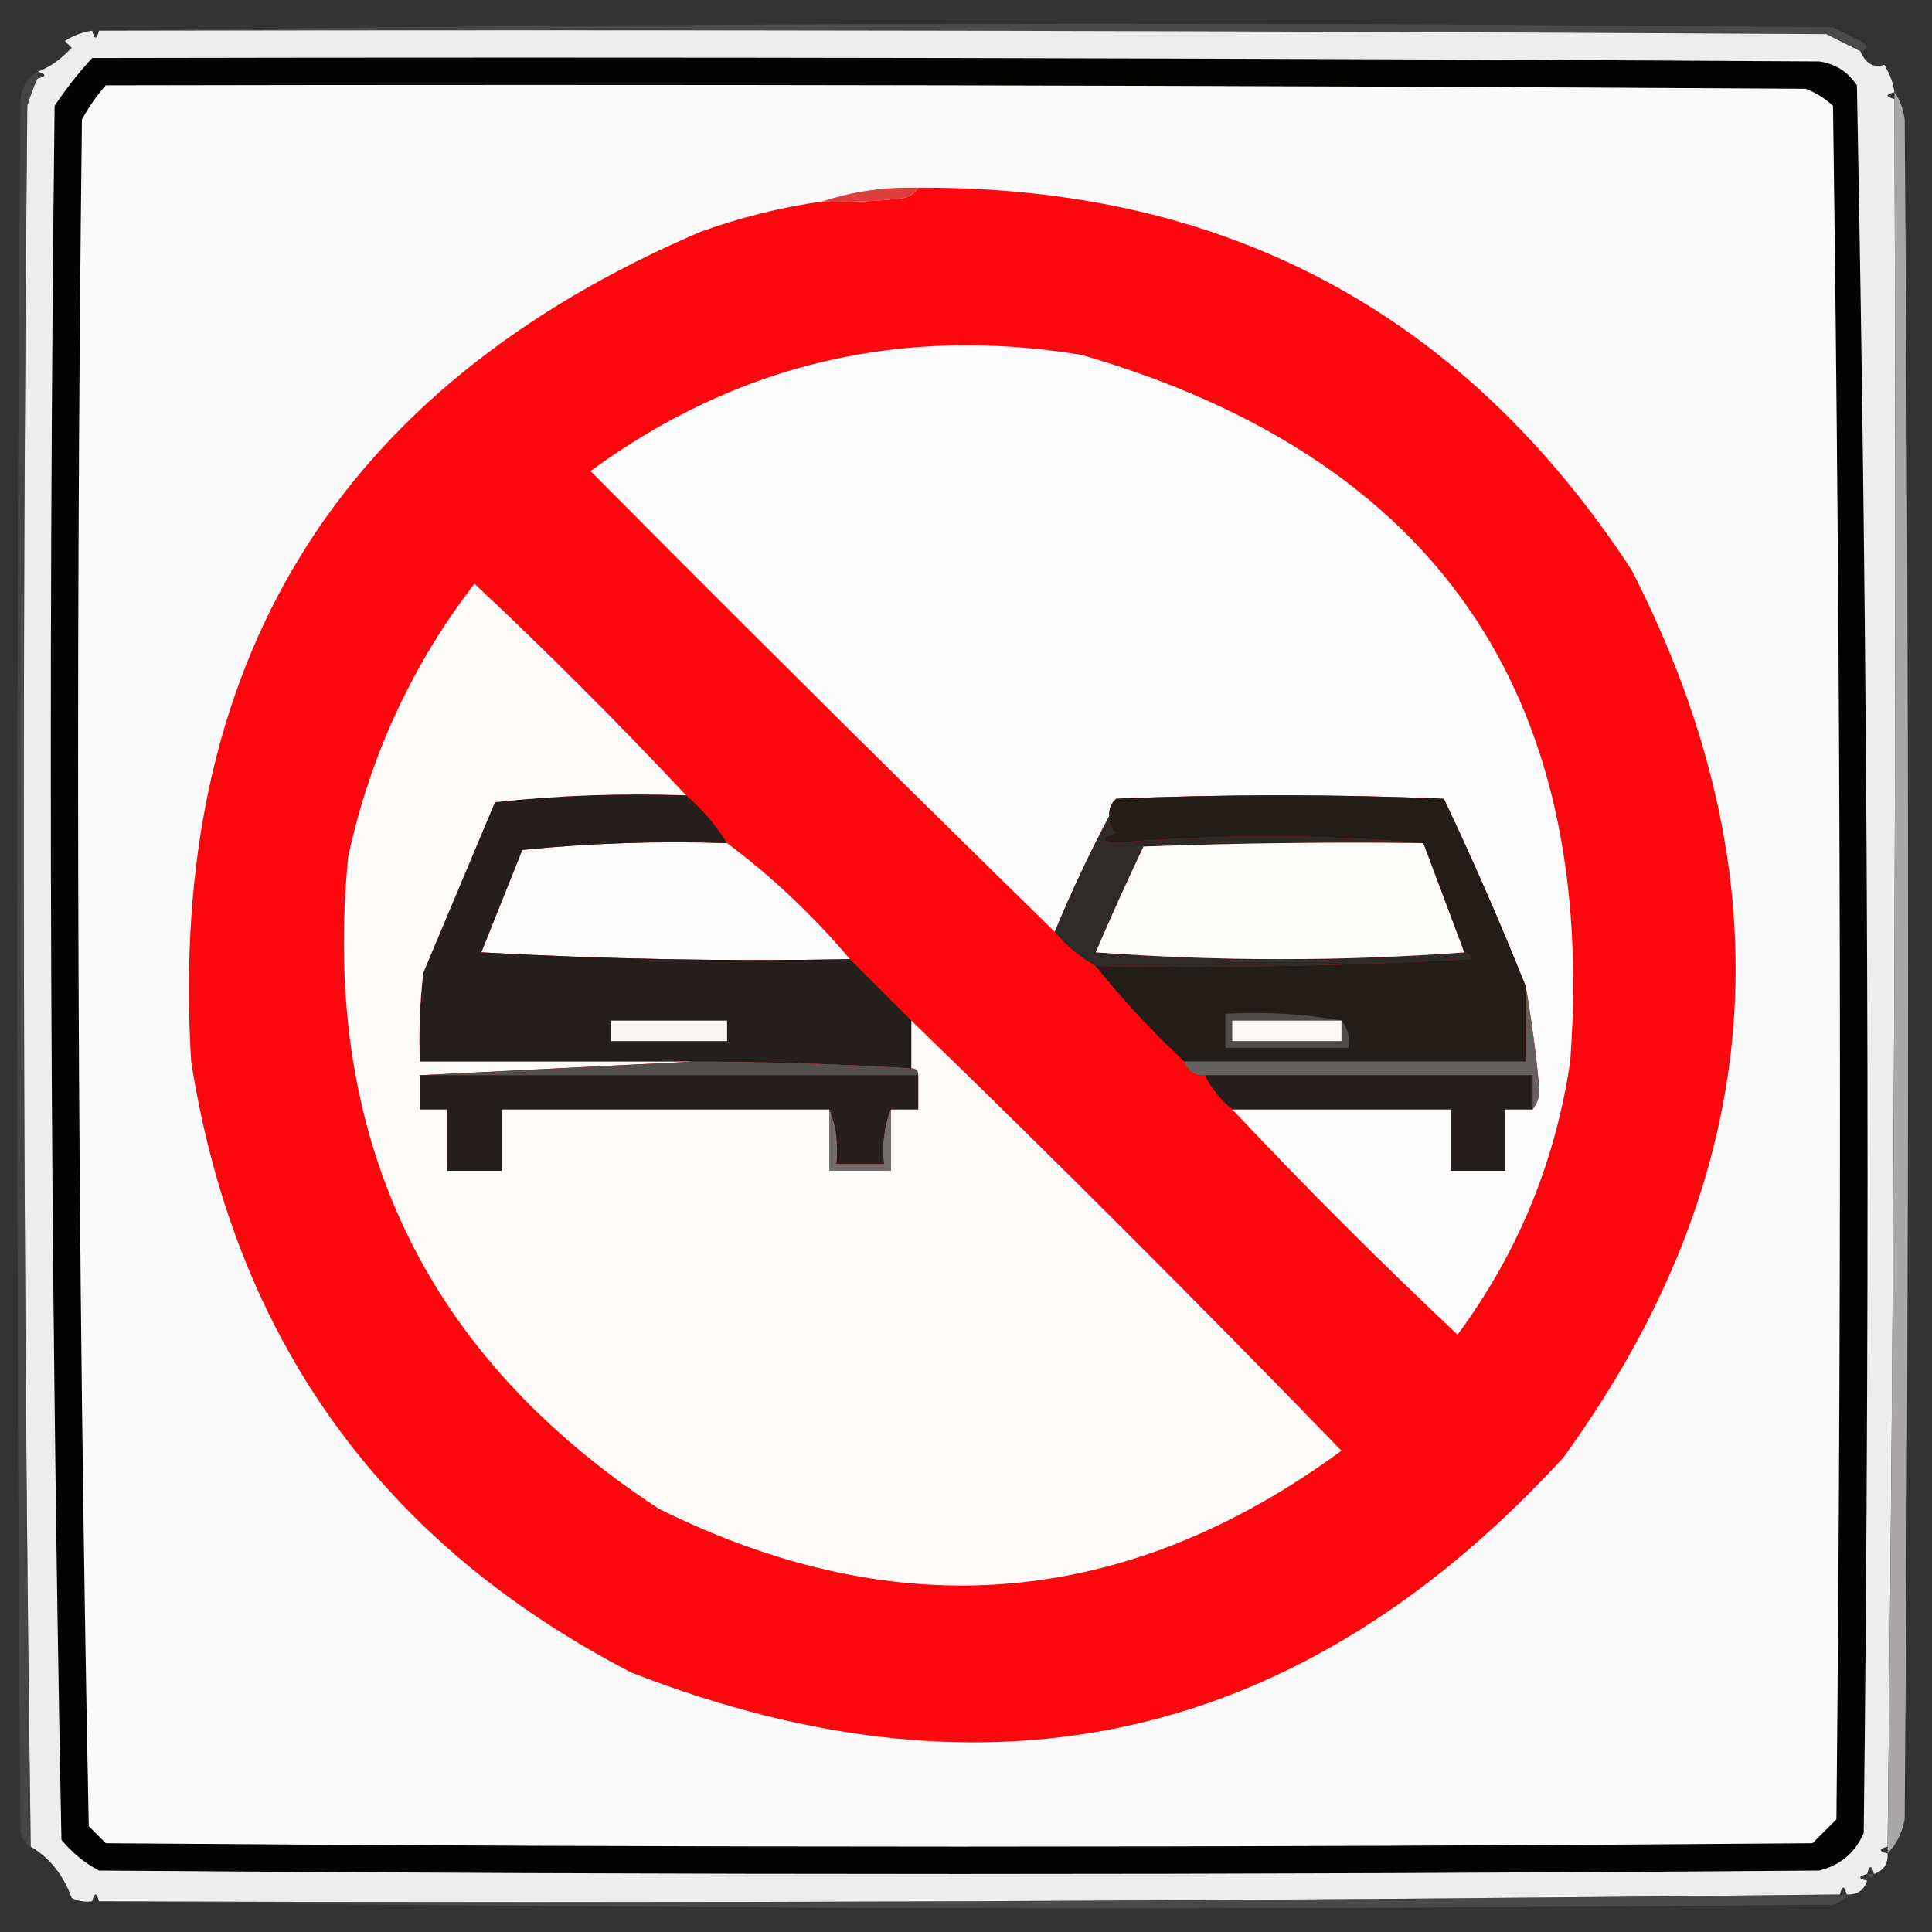 <?xml version="1.0" encoding="UTF-8"?>
<!DOCTYPE svg PUBLIC "-//W3C//DTD SVG 1.1//EN" "http://www.w3.org/Graphics/SVG/1.1/DTD/svg11.dtd">
<svg xmlns="http://www.w3.org/2000/svg" version="1.1" width="283px" height="283px" style="shape-rendering:geometricPrecision; text-rendering:geometricPrecision; image-rendering:optimizeQuality; fill-rule:evenodd; clip-rule:evenodd" xmlns:xlink="http://www.w3.org/1999/xlink">
<rect width="100%" height="100%" fill="#333333" stroke="none"/>
<g><path style="opacity:0.322" fill="#797979" d="M 13.5,4.5 C 98.332,3.334 183.332,3.168 268.5,4C 269.833,4.667 271.167,5.333 272.5,6C 273.738,6.69 273.738,7.19 272.5,7.5C 270.86,6.68 269.193,5.847 267.5,5C 183.167,4.5 98.834,4.333 14.5,4.5C 14.167,4.5 13.833,4.5 13.5,4.5 Z"/></g>
<g><path style="opacity:1" fill="#ededed" d="M 13.5,4.5 C 13.833,5.833 14.167,5.833 14.5,4.5C 98.834,4.333 183.167,4.5 267.5,5C 269.193,5.847 270.86,6.68 272.5,7.5C 273.281,9.322 274.448,9.989 276,9.5C 276.791,10.745 277.291,12.078 277.5,13.5C 276.167,13.833 276.167,14.167 277.5,14.5C 277.828,99.874 277.495,185.208 276.5,270.5C 275.167,270.833 275.167,271.167 276.5,271.5C 276.573,273.027 275.906,274.027 274.5,274.5C 274.167,273.167 273.833,273.167 273.5,274.5C 272.167,274.833 272.167,275.167 273.5,275.5C 273.027,276.906 272.027,277.573 270.5,277.5C 270.167,276.167 269.833,276.167 269.5,277.5C 184.541,278.495 99.541,278.828 14.5,278.5C 14.167,277.167 13.833,277.167 13.5,278.5C 12.448,278.649 11.448,278.483 10.5,278C 9.279,274.638 7.279,272.138 4.5,270.5C 3.341,185.528 3.175,100.528 4,15.5C 4.41,14.099 4.91,12.766 5.5,11.5C 6.833,11.167 6.833,10.833 5.5,10.5C 7.187,9.922 8.854,8.755 10.5,7C 10.167,6.667 9.833,6.333 9.5,6C 10.745,5.209 12.078,4.709 13.5,4.5 Z"/></g>
<g><path style="opacity:1" fill="#030302" d="M 13.5,8.5 C 97.834,8.333 182.167,8.5 266.5,9C 268.848,9.346 270.681,10.512 272,12.5C 273.661,97.752 273.994,183.085 273,268.5C 271.749,271.381 269.583,273.214 266.5,274C 182.5,274.667 98.5,274.667 14.5,274C 12.376,272.878 10.543,271.378 9,269.5C 7.342,184.89 7.008,100.223 8,15.5C 9.666,13.004 11.5,10.671 13.5,8.5 Z"/></g>
<g><path style="opacity:1" fill="#fbfafa" d="M 15.5,12.5 C 98.501,12.333 181.501,12.5 264.5,13C 266.002,13.583 267.335,14.416 268.5,15.5C 269.664,99.126 269.83,182.793 269,266.5C 267.833,267.667 266.667,268.833 265.5,270C 182.167,270.667 98.833,270.667 15.5,270C 14.667,269.167 13.833,268.333 13,267.5C 11.339,184.248 11.006,100.915 12,17.5C 12.997,15.677 14.164,14.01 15.5,12.5 Z"/></g>
<g><path style="opacity:0.439" fill="#5c5c5c" d="M 5.5,10.5 C 5.5,10.833 5.5,11.167 5.5,11.5C 4.91,12.766 4.41,14.099 4,15.5C 3.175,100.528 3.341,185.528 4.5,270.5C 3.778,270.082 3.278,269.416 3,268.5C 2.333,183.833 2.333,99.167 3,14.5C 3.2,12.68 4.034,11.347 5.5,10.5 Z"/></g>
<g><path style="opacity:1" fill="#a9a7a8" d="M 277.5,13.5 C 278.29,14.608 278.79,15.942 279,17.5C 279.667,100.5 279.667,183.5 279,266.5C 278.626,268.491 277.793,270.158 276.5,271.5C 276.5,271.167 276.5,270.833 276.5,270.5C 277.495,185.208 277.828,99.874 277.5,14.5C 277.5,14.167 277.5,13.833 277.5,13.5 Z"/></g>
<g><path style="opacity:1" fill="#de3f3d" d="M 134.5,27.5 C 134.082,28.222 133.416,28.722 132.5,29C 128.514,29.499 124.514,29.666 120.5,29.5C 124.919,28.029 129.586,27.362 134.5,27.5 Z"/></g>
<g><path style="opacity:1" fill="#fb070d" d="M 134.5,27.5 C 179.587,27.236 214.421,45.903 239,83.5C 262.229,128.974 258.895,172.307 229,213.5C 190.828,255.082 145.328,265.582 92.5,245C 55.94,226.095 34.44,196.261 28,155.5C 24.486,97.321 49.32,56.821 102.5,34C 108.356,31.869 114.356,30.369 120.5,29.5C 124.514,29.666 128.514,29.499 132.5,29C 133.416,28.722 134.082,28.222 134.5,27.5 Z"/></g>
<g><path style="opacity:1" fill="#fdfcfc" d="M 180.5,162.5 C 191.167,162.5 201.833,162.5 212.5,162.5C 212.5,165.5 212.5,168.5 212.5,171.5C 215.167,171.5 217.833,171.5 220.5,171.5C 220.5,168.5 220.5,165.5 220.5,162.5C 221.833,162.5 223.167,162.5 224.5,162.5C 225.147,161.726 225.48,160.726 225.5,159.5C 224.993,154.332 224.327,149.332 223.5,144.5C 219.793,135.216 215.793,126.05 211.5,117C 195.5,116.333 179.5,116.333 163.5,117C 162.748,117.671 162.414,118.504 162.5,119.5C 159.594,124.981 156.928,130.648 154.5,136.5C 131.701,114.202 109.035,91.702 86.5,69C 107.968,53.301 131.968,47.634 158.5,52C 210.217,67.076 234.05,101.576 230,155.5C 227.819,170.248 222.319,183.582 213.5,195.5C 202.146,184.812 191.146,173.812 180.5,162.5 Z"/></g>
<g><path style="opacity:1" fill="#fcfbfb" d="M 106.5,123.5 C 113.11,128.441 119.11,134.108 124.5,140.5C 106.488,140.833 88.488,140.5 70.5,139.5C 72.5,134.5 74.5,129.5 76.5,124.5C 86.478,123.501 96.478,123.168 106.5,123.5 Z"/></g>
<g><path style="opacity:1" fill="#2e2a28" d="M 162.5,119.5 C 162.414,120.496 162.748,121.329 163.5,122C 161.405,122.556 161.238,123.056 163,123.5C 178.307,122.183 193.473,122.183 208.5,123.5C 194.829,123.333 181.163,123.5 167.5,124C 165.074,129.107 162.74,134.274 160.5,139.5C 178.662,140.827 196.662,140.827 214.5,139.5C 215.043,139.56 215.376,139.893 215.5,140.5C 197.179,141.5 178.845,141.833 160.5,141.5C 158.202,140.203 156.202,138.537 154.5,136.5C 156.928,130.648 159.594,124.981 162.5,119.5 Z"/></g>
<g><path style="opacity:1" fill="#fcfcfb" d="M 208.5,123.5 C 210.503,128.838 212.503,134.171 214.5,139.5C 196.662,140.827 178.662,140.827 160.5,139.5C 162.74,134.274 165.074,129.107 167.5,124C 181.163,123.5 194.829,123.333 208.5,123.5 Z"/></g>
<g><path style="opacity:1" fill="#25201d" d="M 100.5,116.5 C 102.868,118.533 104.868,120.867 106.5,123.5C 96.478,123.168 86.478,123.501 76.5,124.5C 74.5,129.5 72.5,134.5 70.5,139.5C 88.488,140.5 106.488,140.833 124.5,140.5C 127.5,143.5 130.5,146.5 133.5,149.5C 133.5,151.833 133.5,154.167 133.5,156.5C 122.846,155.85 112.179,155.516 101.5,155.5C 88.167,155.5 74.833,155.5 61.5,155.5C 61.334,151.154 61.501,146.821 62,142.5C 65.5,134.167 69,125.833 72.5,117.5C 81.81,116.502 91.143,116.168 100.5,116.5 Z"/></g>
<g><path style="opacity:1" fill="#231d1a" d="M 223.5,144.5 C 223.5,148.167 223.5,151.833 223.5,155.5C 206.833,155.5 190.167,155.5 173.5,155.5C 168.806,151.14 164.472,146.473 160.5,141.5C 178.845,141.833 197.179,141.5 215.5,140.5C 215.376,139.893 215.043,139.56 214.5,139.5C 212.503,134.171 210.503,128.838 208.5,123.5C 193.473,122.183 178.307,122.183 163,123.5C 161.238,123.056 161.405,122.556 163.5,122C 162.748,121.329 162.414,120.496 162.5,119.5C 162.414,118.504 162.748,117.671 163.5,117C 179.5,116.333 195.5,116.333 211.5,117C 215.793,126.05 219.793,135.216 223.5,144.5 Z"/></g>
<g><path style="opacity:1" fill="#4e4a49" d="M 196.5,149.5 C 197.434,150.568 197.768,151.901 197.5,153.5C 191.5,153.5 185.5,153.5 179.5,153.5C 179.5,151.833 179.5,150.167 179.5,148.5C 185.358,148.178 191.025,148.511 196.5,149.5 Z"/></g>
<g><path style="opacity:1" fill="#faf7f5" d="M 196.5,149.5 C 196.5,150.5 196.5,151.5 196.5,152.5C 191.167,152.5 185.833,152.5 180.5,152.5C 180.5,151.5 180.5,150.5 180.5,149.5C 185.833,149.5 191.167,149.5 196.5,149.5 Z"/></g>
<g><path style="opacity:1" fill="#fdfcfb" d="M 100.5,116.5 C 91.143,116.168 81.81,116.502 72.5,117.5C 69,125.833 65.5,134.167 62,142.5C 61.501,146.821 61.334,151.154 61.5,155.5C 74.833,155.5 88.167,155.5 101.5,155.5C 88.167,156.167 74.833,156.833 61.5,157.5C 61.5,159.167 61.5,160.833 61.5,162.5C 62.833,162.5 64.167,162.5 65.5,162.5C 65.5,165.5 65.5,168.5 65.5,171.5C 68.167,171.5 70.833,171.5 73.5,171.5C 73.5,168.5 73.5,165.5 73.5,162.5C 89.5,162.5 105.5,162.5 121.5,162.5C 121.5,165.5 121.5,168.5 121.5,171.5C 124.5,171.5 127.5,171.5 130.5,171.5C 130.5,168.5 130.5,165.5 130.5,162.5C 131.833,162.5 133.167,162.5 134.5,162.5C 134.5,160.833 134.5,159.167 134.5,157.5C 134.5,156.833 134.167,156.5 133.5,156.5C 133.5,154.167 133.5,151.833 133.5,149.5C 154.812,170.146 175.812,191.146 196.5,212.5C 164.974,235.605 131.641,238.438 96.5,221C 62.176,198.511 47.009,166.678 51,125.5C 54.198,110.713 60.365,97.38 69.5,85.5C 80.188,95.521 90.521,105.854 100.5,116.5 Z"/></g>
<g><path style="opacity:1" fill="#f8f6f4" d="M 89.5,149.5 C 95.167,149.5 100.833,149.5 106.5,149.5C 106.5,150.5 106.5,151.5 106.5,152.5C 100.833,152.5 95.167,152.5 89.5,152.5C 89.5,151.5 89.5,150.5 89.5,149.5 Z"/></g>
<g><path style="opacity:1" fill="#656160" d="M 223.5,144.5 C 224.327,149.332 224.993,154.332 225.5,159.5C 225.48,160.726 225.147,161.726 224.5,162.5C 224.5,160.833 224.5,159.167 224.5,157.5C 208.5,157.5 192.5,157.5 176.5,157.5C 174.973,157.573 173.973,156.906 173.5,155.5C 190.167,155.5 206.833,155.5 223.5,155.5C 223.5,151.833 223.5,148.167 223.5,144.5 Z"/></g>
<g><path style="opacity:1" fill="#534f4d" d="M 101.5,155.5 C 112.179,155.516 122.846,155.85 133.5,156.5C 134.167,156.5 134.5,156.833 134.5,157.5C 110.167,157.5 85.833,157.5 61.5,157.5C 74.833,156.833 88.167,156.167 101.5,155.5 Z"/></g>
<g><path style="opacity:1" fill="#25201e" d="M 61.5,157.5 C 85.833,157.5 110.167,157.5 134.5,157.5C 134.5,159.167 134.5,160.833 134.5,162.5C 133.167,162.5 131.833,162.5 130.5,162.5C 129.527,164.948 129.194,167.615 129.5,170.5C 127.167,170.5 124.833,170.5 122.5,170.5C 122.806,167.615 122.473,164.948 121.5,162.5C 105.5,162.5 89.5,162.5 73.5,162.5C 73.5,165.5 73.5,168.5 73.5,171.5C 70.833,171.5 68.167,171.5 65.5,171.5C 65.5,168.5 65.5,165.5 65.5,162.5C 64.167,162.5 62.833,162.5 61.5,162.5C 61.5,160.833 61.5,159.167 61.5,157.5 Z"/></g>
<g><path style="opacity:1" fill="#25201d" d="M 176.5,157.5 C 192.5,157.5 208.5,157.5 224.5,157.5C 224.5,159.167 224.5,160.833 224.5,162.5C 223.167,162.5 221.833,162.5 220.5,162.5C 220.5,165.5 220.5,168.5 220.5,171.5C 217.833,171.5 215.167,171.5 212.5,171.5C 212.5,168.5 212.5,165.5 212.5,162.5C 201.833,162.5 191.167,162.5 180.5,162.5C 178.793,161.127 177.46,159.461 176.5,157.5 Z"/></g>
<g><path style="opacity:1" fill="#716e6c" d="M 121.5,162.5 C 122.473,164.948 122.806,167.615 122.5,170.5C 124.833,170.5 127.167,170.5 129.5,170.5C 129.194,167.615 129.527,164.948 130.5,162.5C 130.5,165.5 130.5,168.5 130.5,171.5C 127.5,171.5 124.5,171.5 121.5,171.5C 121.5,168.5 121.5,165.5 121.5,162.5 Z"/></g>
<g><path style="opacity:0.322" fill="#787978" d="M 273.5,274.5 C 273.833,274.5 274.167,274.5 274.5,274.5C 274.315,275.17 273.981,275.17 273.5,274.5 Z"/></g>
<g><path style="opacity:0.329" fill="#777777" d="M 269.5,277.5 C 269.833,277.5 270.167,277.5 270.5,277.5C 270.082,278.222 269.416,278.722 268.5,279C 183.332,279.832 98.332,279.666 13.5,278.5C 13.833,278.5 14.167,278.5 14.5,278.5C 99.541,278.828 184.541,278.495 269.5,277.5 Z"/></g>
</svg>
